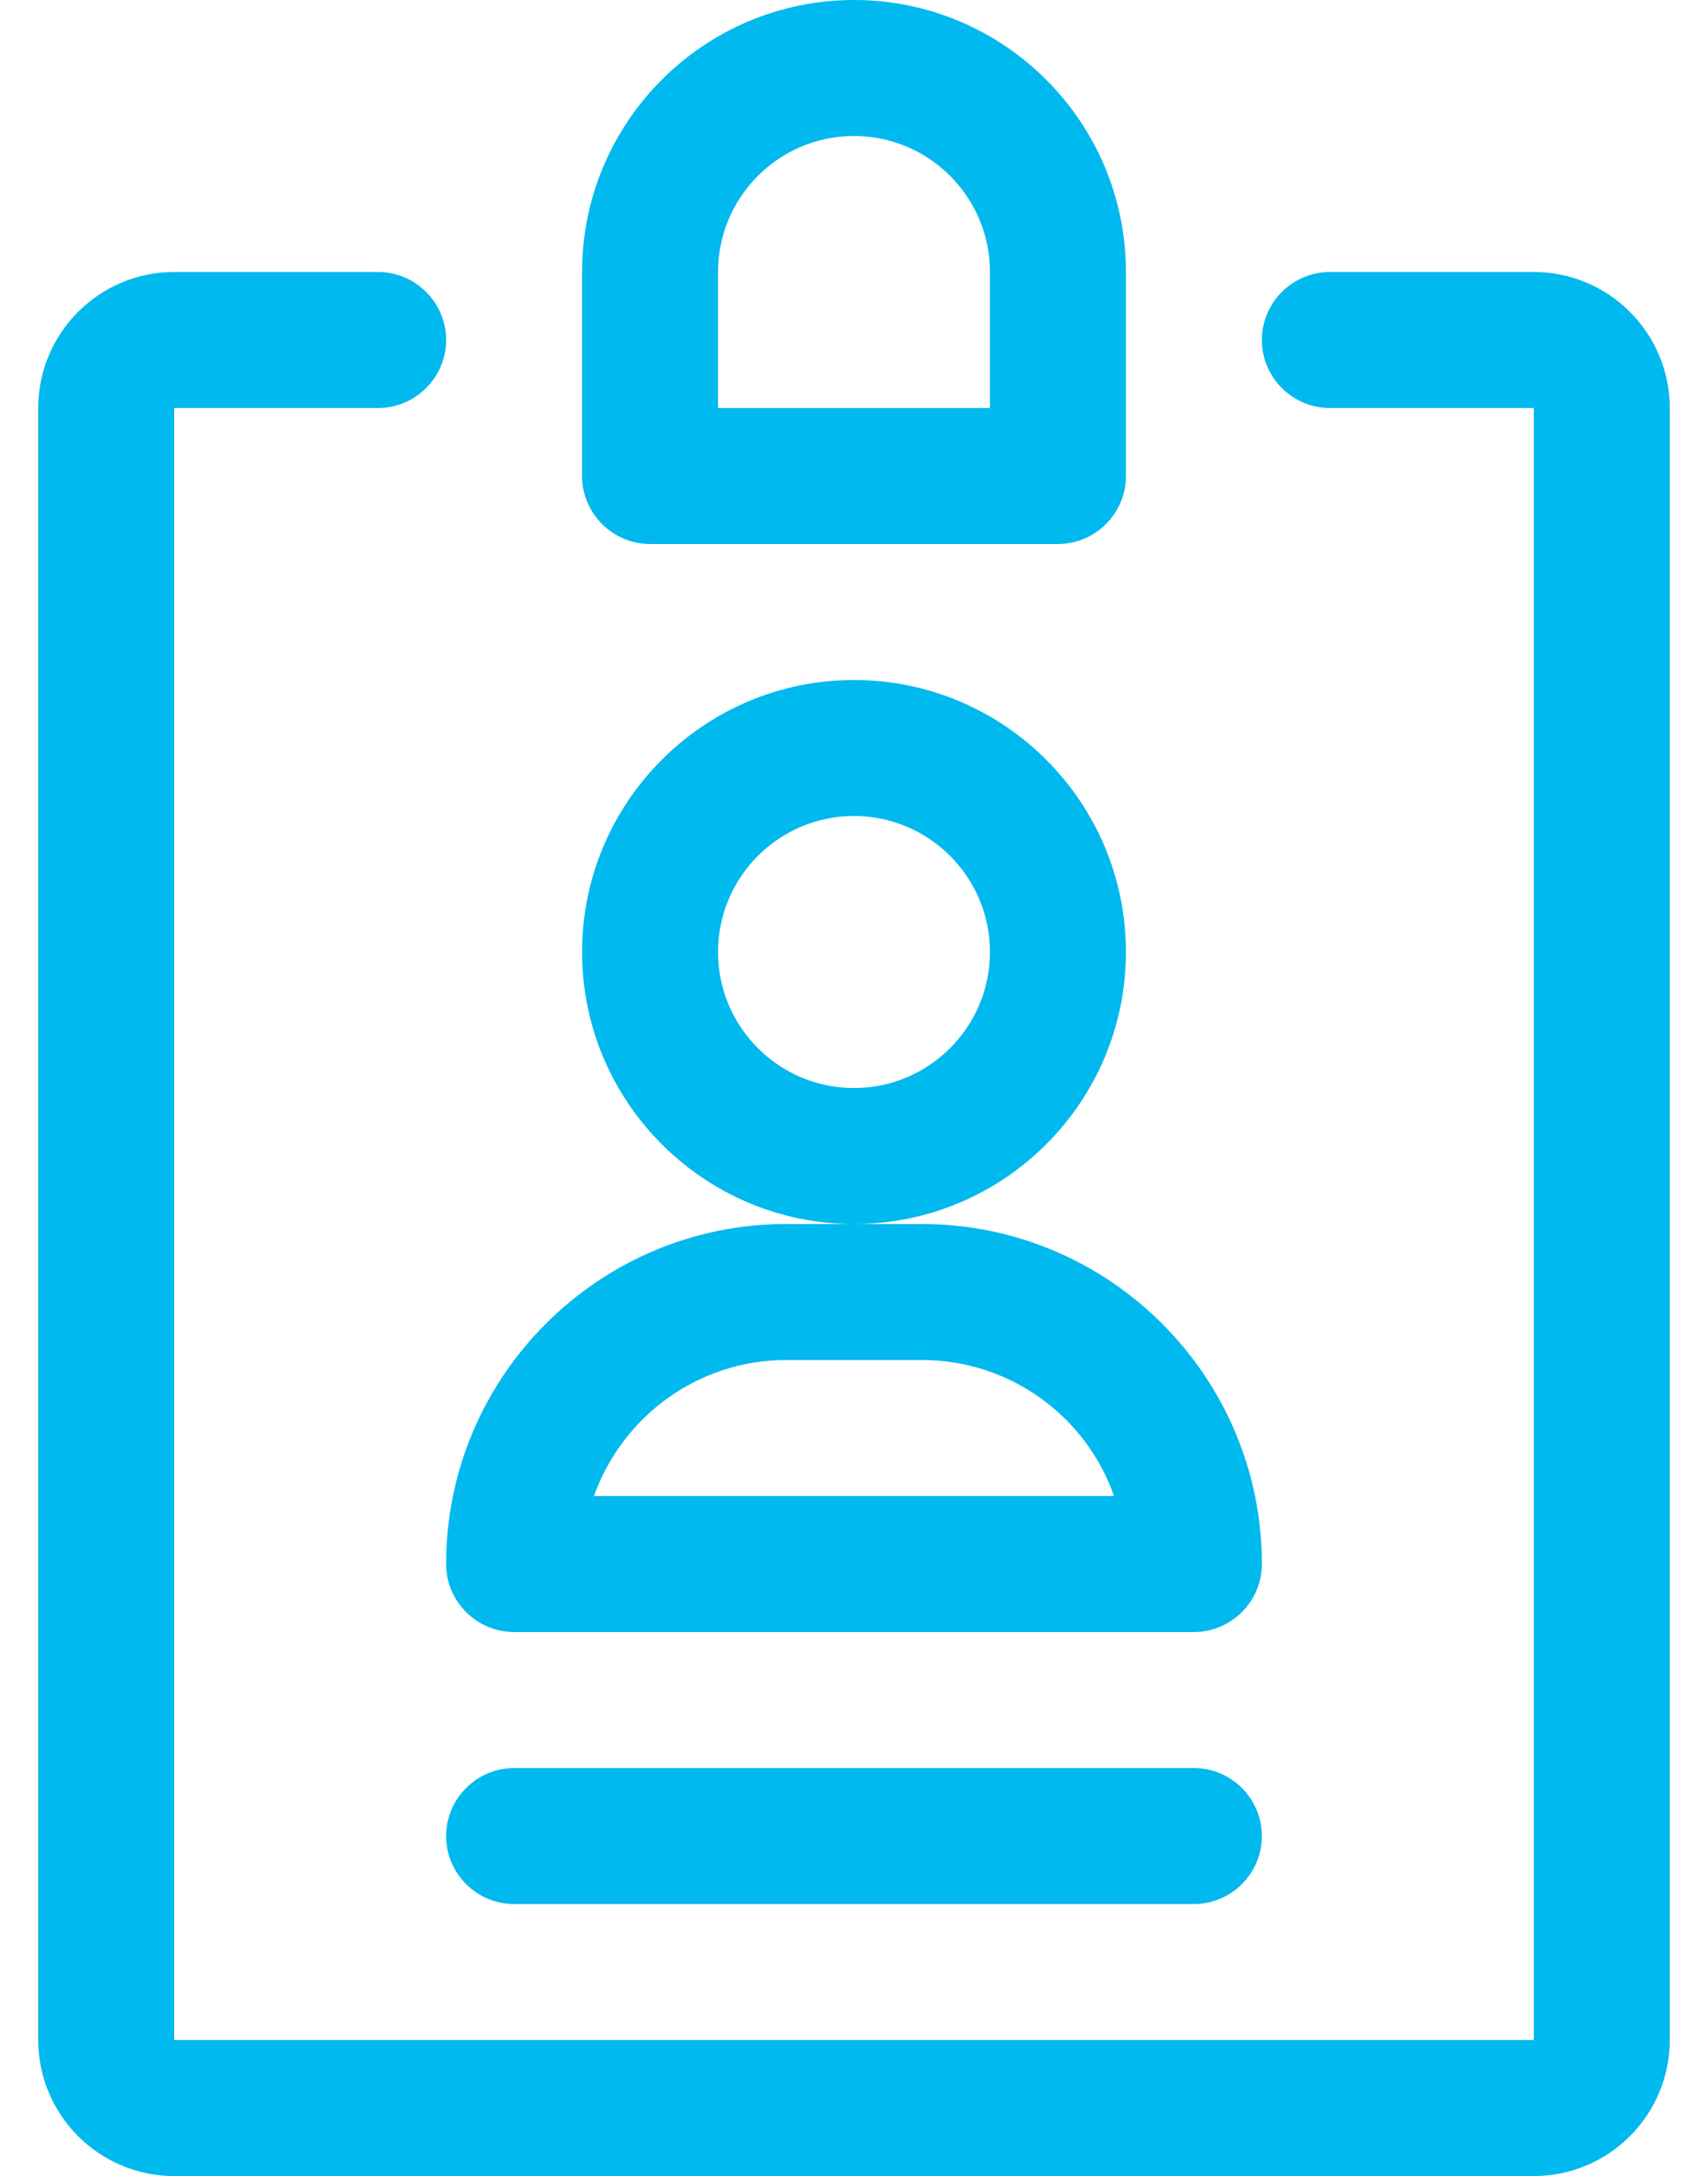 <?xml version="1.0" encoding="utf-8"?>
<!-- Generator: Adobe Illustrator 23.0.0, SVG Export Plug-In . SVG Version: 6.00 Build 0)  -->
<svg version="1.1" id="Capa_1" xmlns="http://www.w3.org/2000/svg" xmlns:xlink="http://www.w3.org/1999/xlink" x="0px" y="0px"
	 viewBox="0 0 402 512" style="enable-background:new 0 0 402 512;" xml:space="preserve">
<style type="text/css">
	.st0{fill:#00B9EE;}
</style>
<g>
	<g>
		<path class="st0" d="M201,160c-35.3,0-64,28.7-64,64s28.7,64,64,64s64-28.7,64-64S236.3,160,201,160z M201,256
			c-17.7,0-32-14.4-32-32s14.3-32,32-32s32,14.4,32,32S218.7,256,201,256z"/>
	</g>
</g>
<g>
	<g>
		<path class="st0" d="M217,288h-16h-16c-44.1,0-80,35.9-80,80c0,8.8,7.2,16,16,16h160c8.8,0,16-7.2,16-16
			C297,323.9,261.1,288,217,288z M139.8,352c6.6-18.6,24.4-32,45.2-32h32c20.9,0,38.7,13.4,45.2,32H139.8z"/>
	</g>
</g>
<g>
	<g>
		<path class="st0" d="M361,64h-48c-8.8,0-16,7.2-16,16s7.2,16,16,16h48v384H41V96h48c8.8,0,16-7.2,16-16s-7.2-16-16-16H41
			C23.3,64,9,78.4,9,96v384c0,17.6,14.3,32,32,32h320c17.7,0,32-14.4,32-32V96C393,78.4,378.7,64,361,64z"/>
	</g>
</g>
<g>
	<g>
		<path class="st0" d="M201,0c-35.3,0-64,28.7-64,64v48c0,8.8,7.2,16,16,16h96c8.8,0,16-7.2,16-16V64C265,28.7,236.3,0,201,0z
			 M233,96h-64V64c0-17.6,14.3-32,32-32s32,14.4,32,32V96z"/>
	</g>
</g>
<g>
	<g>
		<path class="st0" d="M281,416H121c-8.8,0-16,7.2-16,16s7.2,16,16,16h160c8.8,0,16-7.2,16-16S289.8,416,281,416z"/>
	</g>
</g>
</svg>
